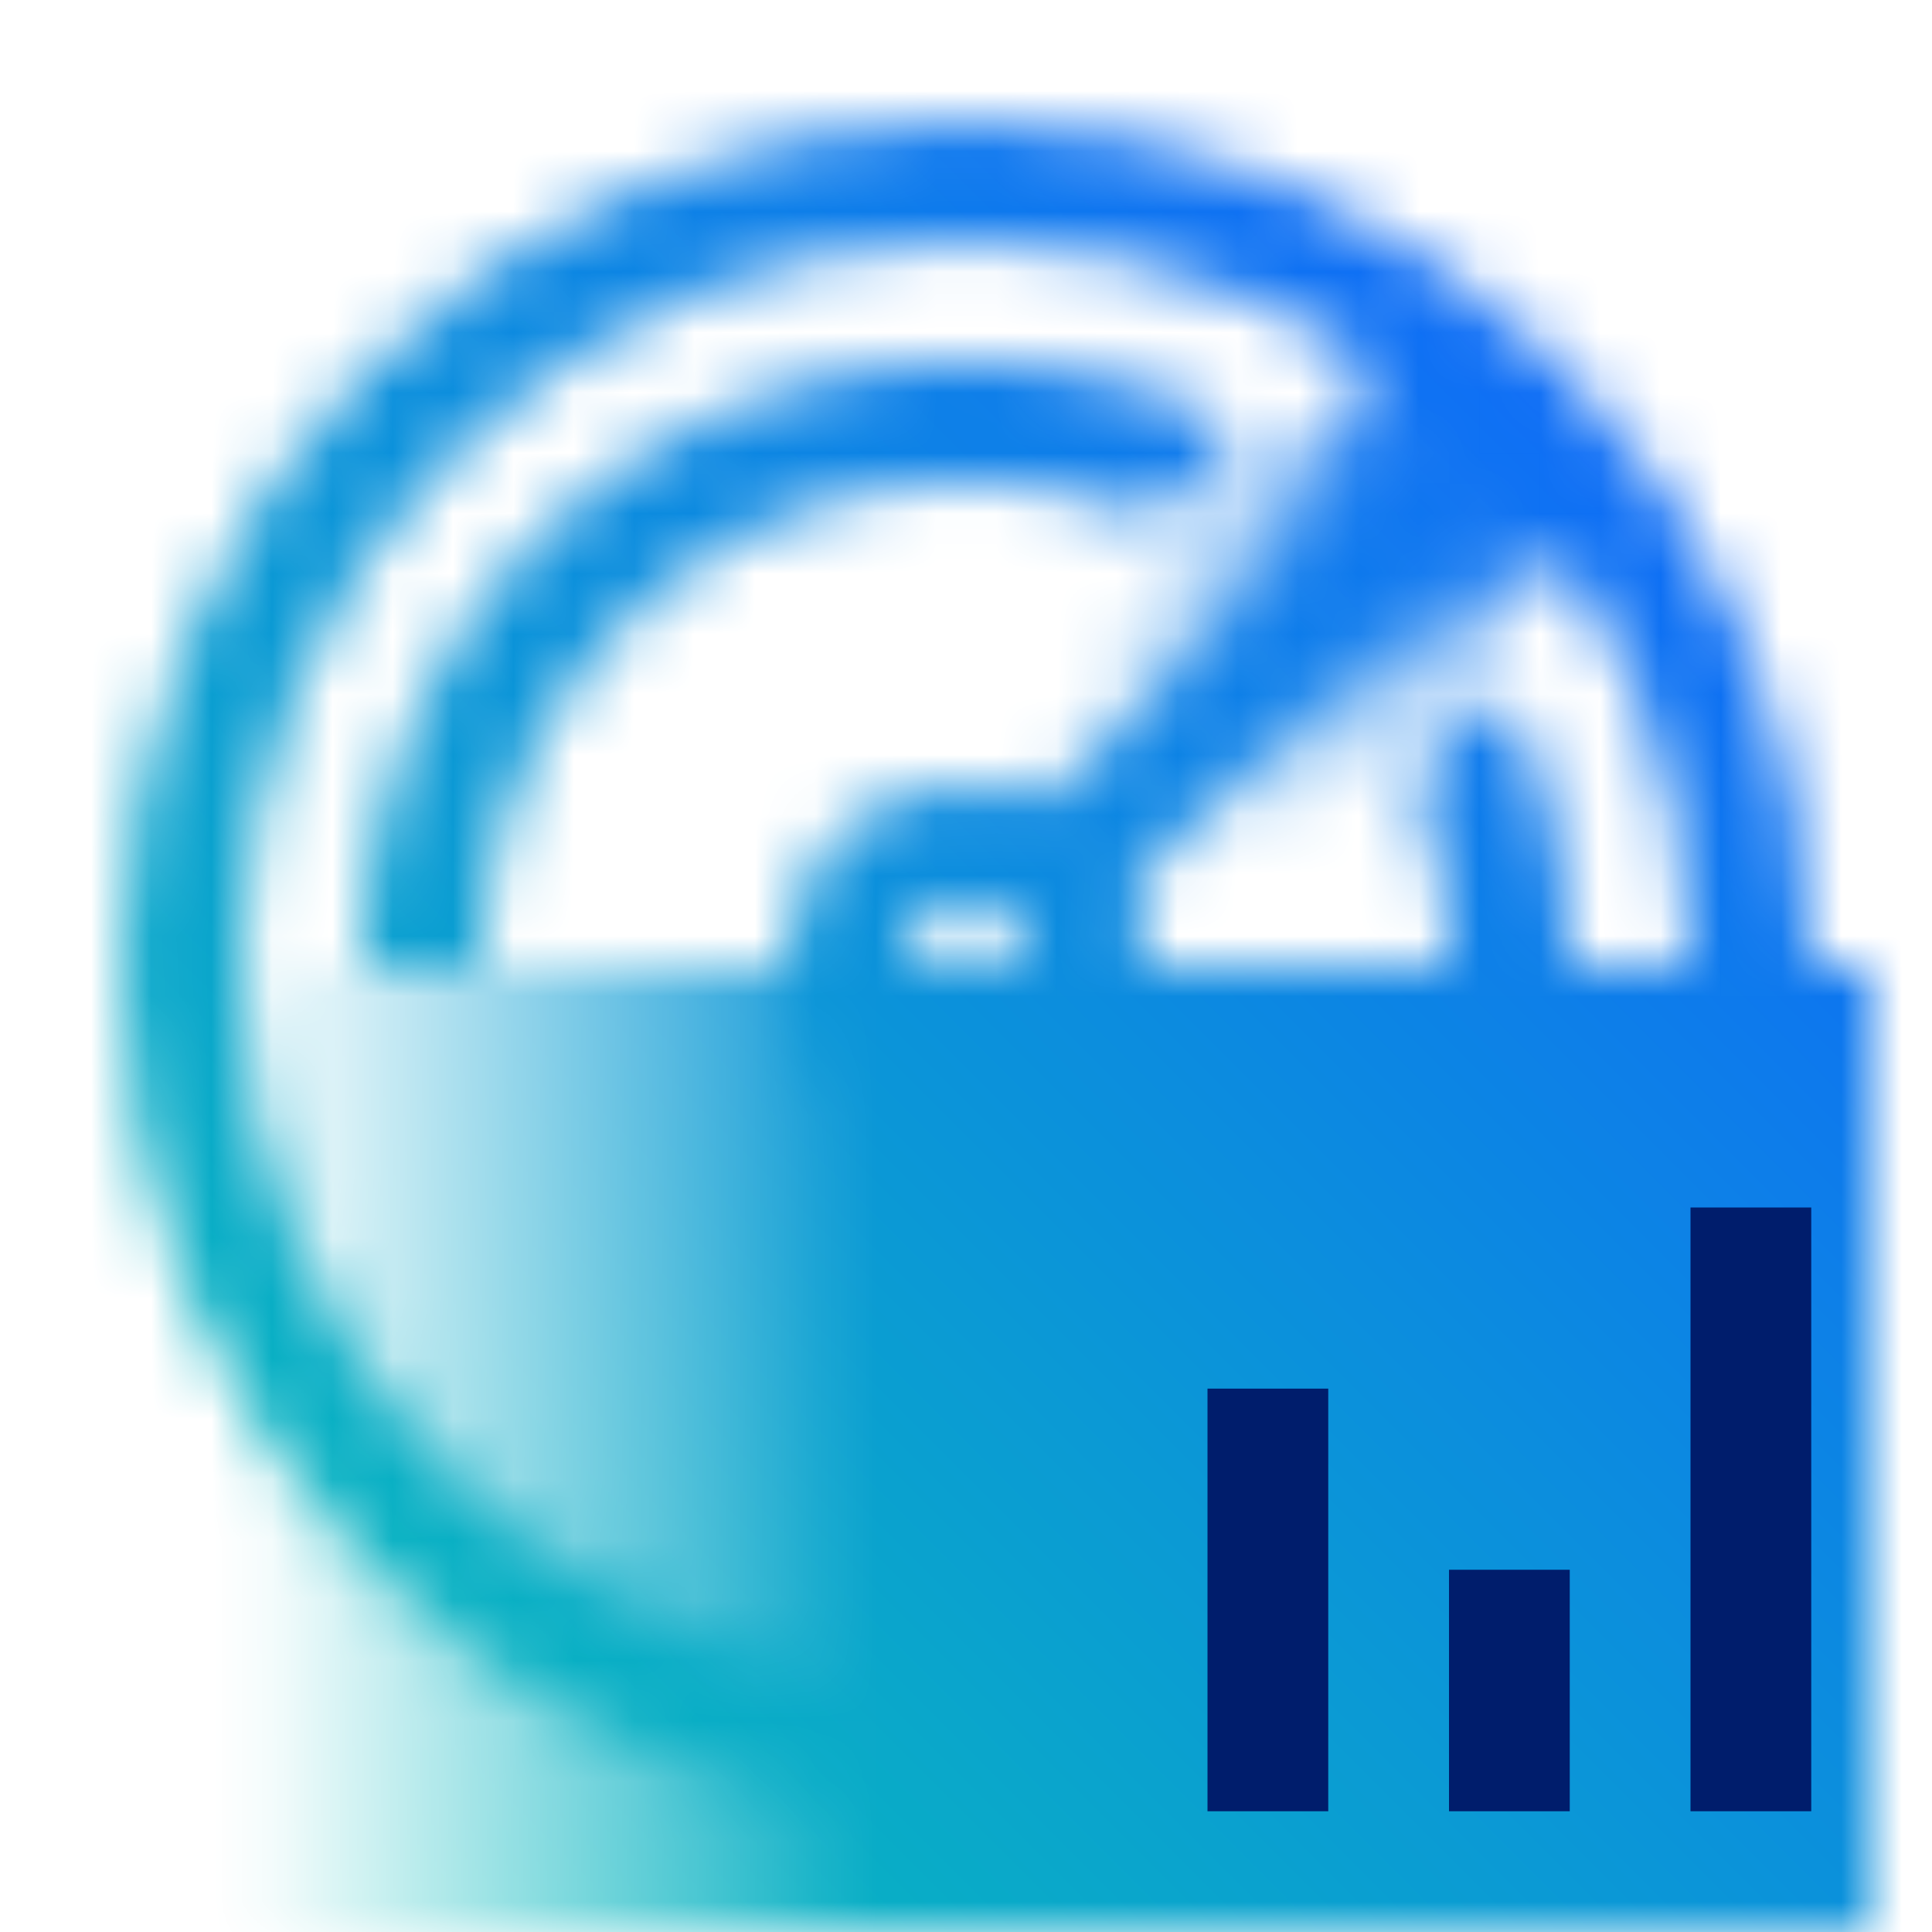 <svg id="unassignedlight" xmlns="http://www.w3.org/2000/svg" viewBox="0 0 32 32"><defs><linearGradient id="fd66uxwm9a" x1="-814.711" y1="-5134.905" x2="-787.711" y2="-5134.905" gradientTransform="matrix(.314 0 0 .265 273.796 1371.599)" gradientUnits="userSpaceOnUse"><stop offset="0" stop-opacity="0"/><stop offset=".85"/></linearGradient><linearGradient id="ch1nyefuwb" x1="4" y1="24" x2="31" y2="24" gradientUnits="userSpaceOnUse"><stop offset="0" stop-opacity="0"/><stop offset=".38"/></linearGradient><linearGradient id="my93tdcfdd" x1="75" y1="107" x2="107" y2="75" gradientTransform="translate(-75 -75)" gradientUnits="userSpaceOnUse"><stop offset=".1" stop-color="#08bdba"/><stop offset=".9" stop-color="#0f62fe"/></linearGradient><mask id="oxpw4ievtc" x="0" y="0" width="32" height="32" maskUnits="userSpaceOnUse"><path style="fill:none;stroke:#fff;stroke-miterlimit:10;stroke-width:2px" d="m17 15 7-7"/><path transform="rotate(-45 22 10)" style="fill:url(#fd66uxwm9a);stroke-width:0" d="M17.757 7.879h8.485v4.243h-8.485z"/><path d="M16 2C8.268 2 2 8.268 2 16s6.268 14 14 14 14-6.268 14-14S23.732 2 16 2zm0 26C9.373 28 4 22.627 4 16S9.373 4 16 4s12 5.373 12 12-5.373 12-12 12z" style="fill:#fff;stroke-width:0"/><path style="fill:url(#ch1nyefuwb);stroke-width:0" d="M4 16h27v16H4z"/><circle cx="16" cy="16" r="2" style="fill:none;stroke:#fff;stroke-miterlimit:10;stroke-width:2px"/><path d="M26 16a9.931 9.931 0 0 0-1.139-4.618l-1.496 1.496c.42.987.636 2.049.635 3.122h2zM16 8a7.954 7.954 0 0 1 3.122.635l1.496-1.496c-4.886-2.558-10.921-.671-13.479 4.215A9.995 9.995 0 0 0 6 16h2a8.01 8.01 0 0 1 8-8z" style="fill:#fff;stroke-width:0"/></mask></defs><g style="mask:url(#oxpw4ievtc)"><path style="fill:url(#my93tdcfdd);stroke-width:0" d="M0 0h32v32H0z"/></g><path id="_Transparent_Rectangle_" data-name="Transparent Rectangle" style="fill:none;stroke-width:0" d="M0 0h32v32H0z"/><path style="fill:#001d6c;stroke-width:0" d="M24 26h2v4h-2zM20 23h2v7h-2zM28 20h2v10h-2z"/><path id="_Transparent_Rectangle_-2" data-name="Transparent Rectangle" style="fill:none;stroke-width:0" d="M0 0h32v32H0z"/><g style="opacity:.5"><path style="fill:none;stroke-width:0" d="M0 0h32v32H0z"/></g><path style="fill:none;stroke-width:0" d="M0 .039h32v32H0z"/><path id="_Transparent_Rectangle_-3" data-name="Transparent Rectangle" style="fill:none;stroke-width:0" d="M0 .039h32v32H0z"/><path style="fill:none;stroke-width:0" d="M0 .039h32v32H0z"/><path id="_Transparent_Rectangle_-4" data-name="Transparent Rectangle" style="fill:none;stroke-width:0" d="M0 .039h32v32H0z"/></svg>